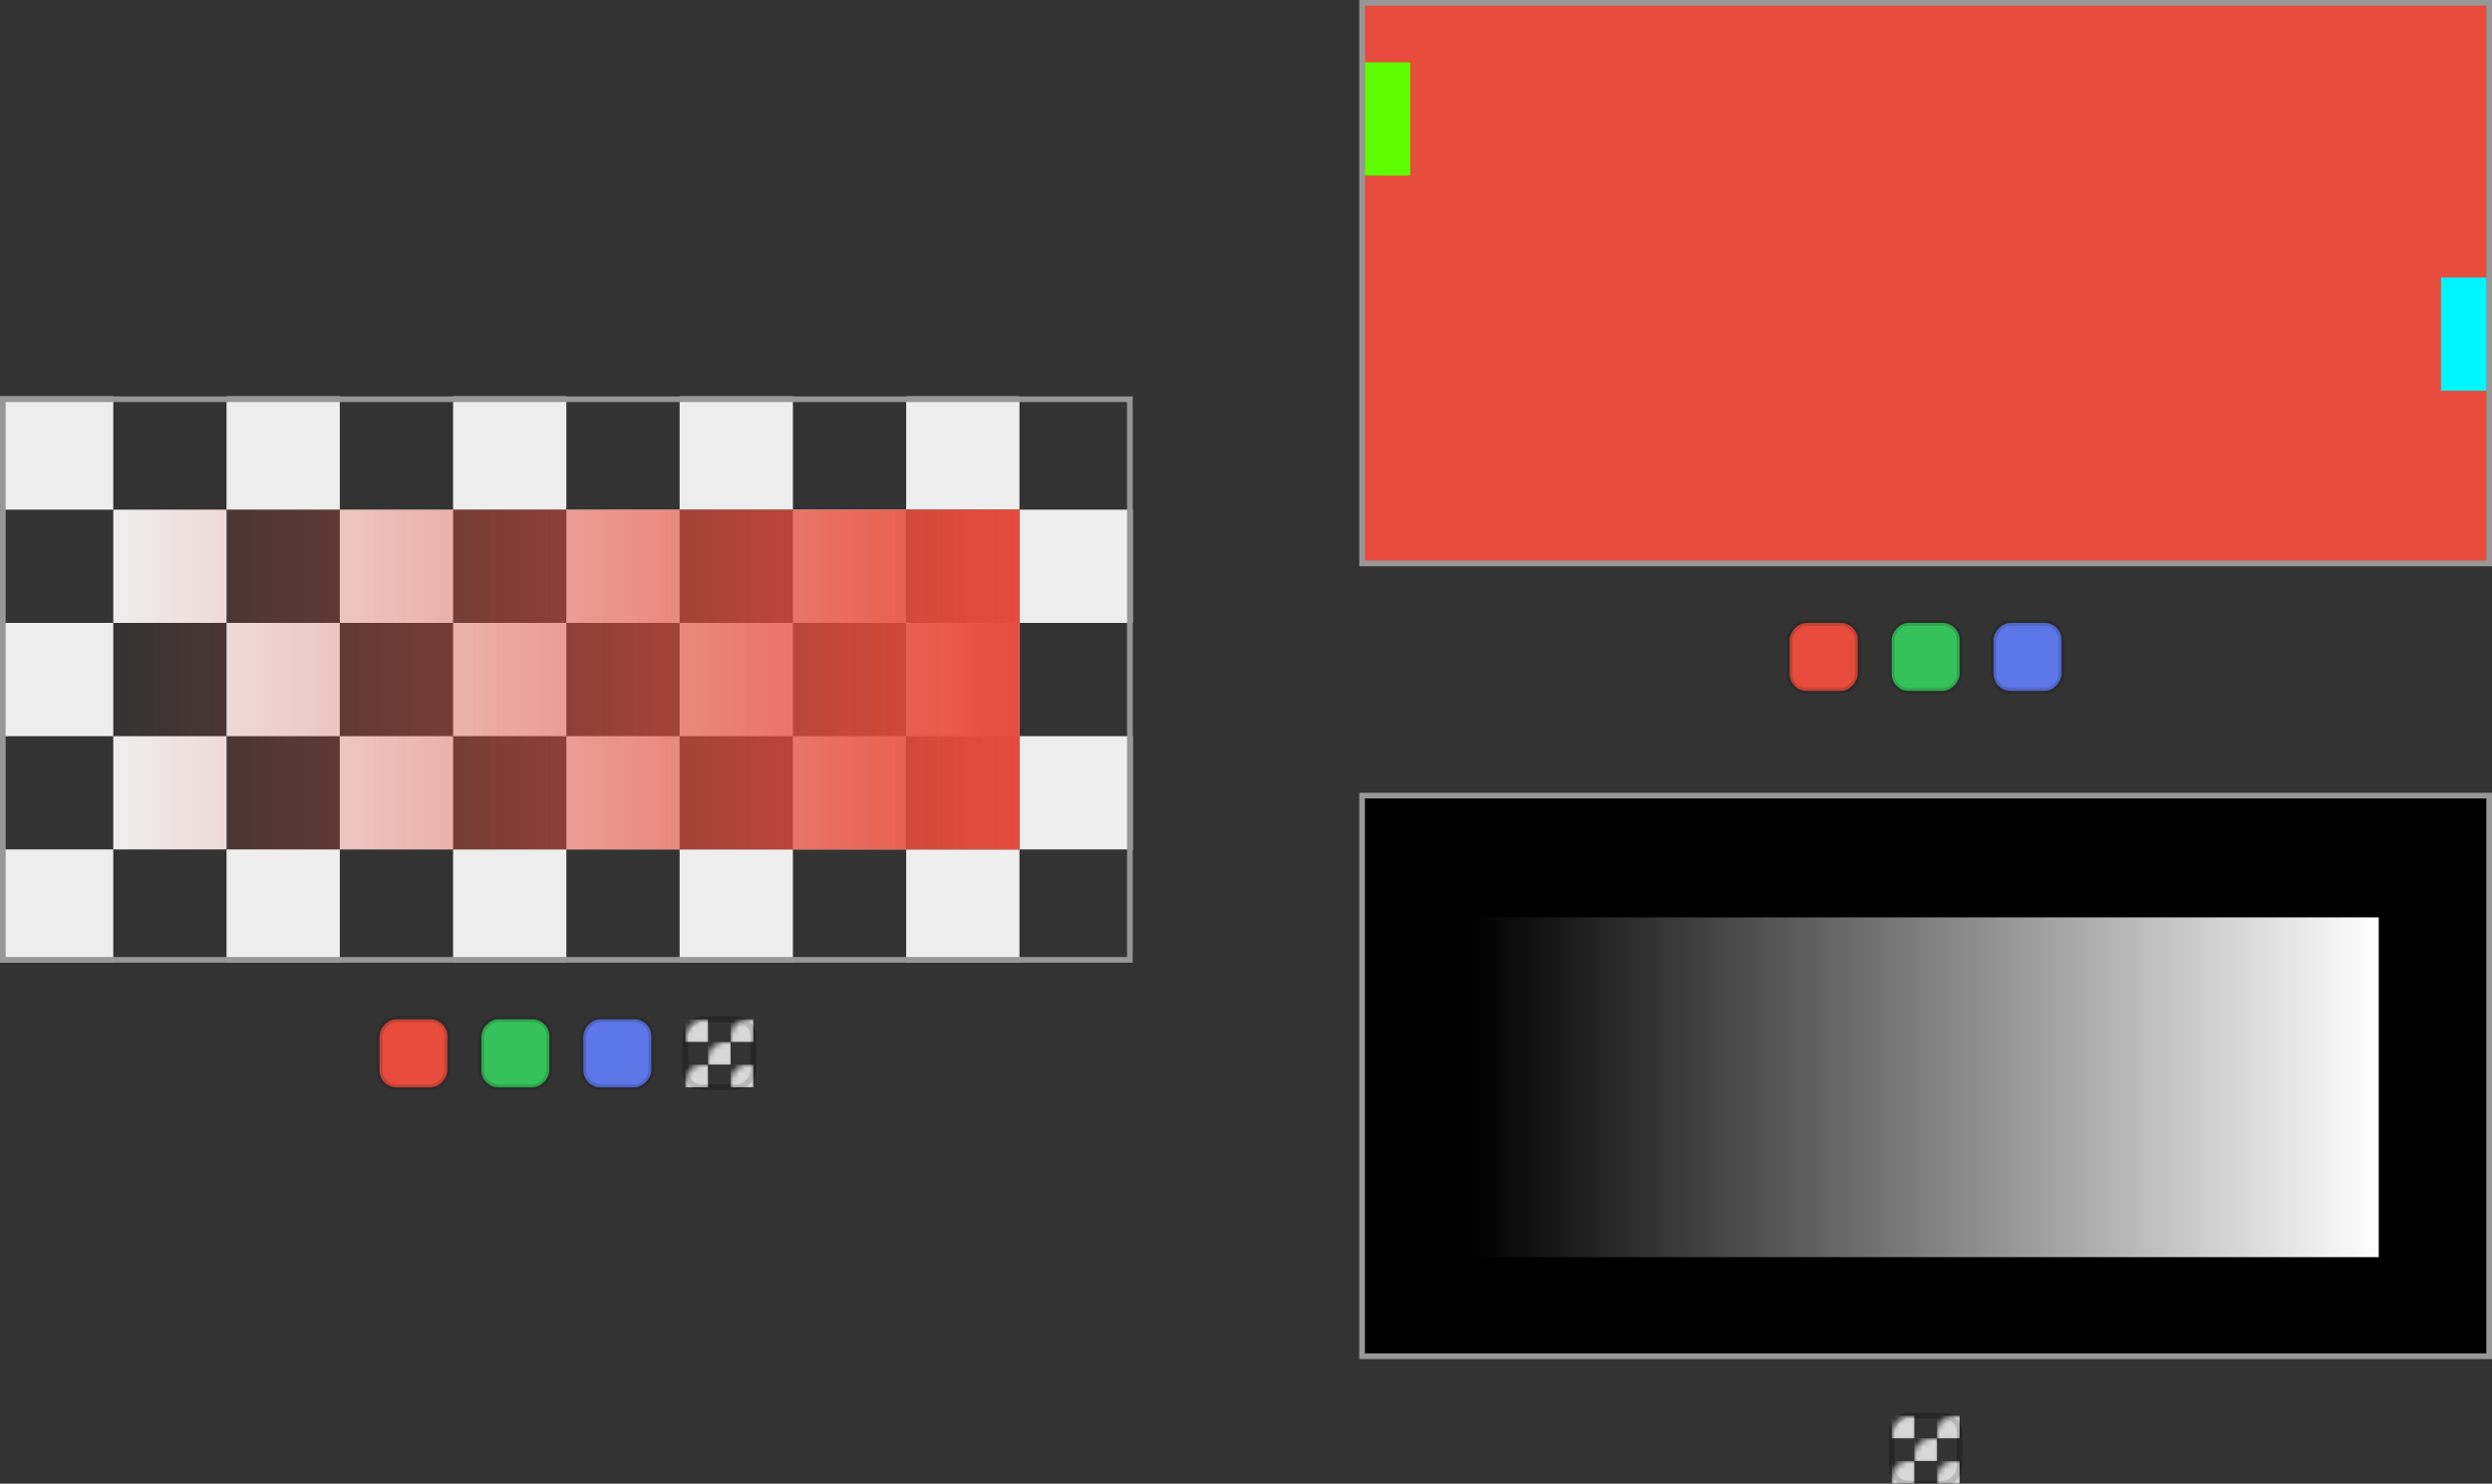 <svg xmlns="http://www.w3.org/2000/svg" xmlns:xlink="http://www.w3.org/1999/xlink" width="440" height="262" viewBox="0 0 440 262">
  <rect x="0" y="0" width="440" height="262" fill="#333333" stroke="none"/>
  <defs>
    <rect id="alpha_non_premul-a" width="12" height="12" rx="3"/>
    <rect id="alpha_non_premul-c" width="12" height="12" rx="3"/>
    <rect id="alpha_non_premul-d" width="12" height="12" rx="3"/>
    <rect id="alpha_non_premul-f" width="12" height="12" rx="3"/>
    <linearGradient id="alpha_non_premul-g" x1="0%" y1="50%" y2="50%">
      <stop offset="0%" stop-color="#E74C3C" stop-opacity="0"/>
      <stop offset="100%" stop-color="#E74C3C"/>
    </linearGradient>
    <linearGradient id="alpha_non_premul-h" x1="0%" y1="50%" y2="50%">
      <stop offset="0%" stop-color="#FFF" stop-opacity="0"/>
      <stop offset="100%" stop-color="#FFF"/>
    </linearGradient>
  </defs>
  <g fill="none" fill-rule="evenodd">
    <g fill="#EEE" transform="translate(0 70)">
      <rect width="20" height="20"/>
      <rect width="20" height="20" x="40"/>
      <rect width="20" height="20" x="80"/>
      <rect width="20" height="20" x="120"/>
      <rect width="20" height="20" x="160"/>
      <rect width="20" height="20" x="20" y="20"/>
      <rect width="20" height="20" x="60" y="20"/>
      <rect width="20" height="20" x="100" y="20"/>
      <rect width="20" height="20" x="140" y="20"/>
      <rect width="20" height="20" x="180" y="20"/>
      <rect width="20" height="20" y="40"/>
      <rect width="20" height="20" x="40" y="40"/>
      <rect width="20" height="20" x="80" y="40"/>
      <rect width="20" height="20" x="120" y="40"/>
      <rect width="20" height="20" x="160" y="40"/>
      <rect width="20" height="20" x="20" y="60"/>
      <rect width="20" height="20" x="60" y="60"/>
      <rect width="20" height="20" x="100" y="60"/>
      <rect width="20" height="20" x="140" y="60"/>
      <rect width="20" height="20" x="180" y="60"/>
      <rect width="20" height="20" y="80"/>
      <rect width="20" height="20" x="40" y="80"/>
      <rect width="20" height="20" x="80" y="80"/>
      <rect width="20" height="20" x="120" y="80"/>
      <rect width="20" height="20" x="160" y="80"/>
    </g>
    <g transform="translate(121 180)">
      <mask id="alpha_non_premul-b" fill="#fff">
        <use xlink:href="#alpha_non_premul-a"/>
      </mask>
      <use stroke="#000" stroke-opacity=".139" transform="matrix(1 0 0 -1 0 12)" xlink:href="#alpha_non_premul-a"/>
      <rect width="4" height="4" x="8" y="8" fill="#D8D8D8" mask="url(#alpha_non_premul-b)"/>
      <rect width="4" height="4" y="8" fill="#D8D8D8" mask="url(#alpha_non_premul-b)"/>
      <rect width="4" height="4" x="4" y="4" fill="#D8D8D8" mask="url(#alpha_non_premul-b)"/>
      <rect width="4" height="4" x="8" fill="#D8D8D8" mask="url(#alpha_non_premul-b)"/>
      <rect width="4" height="4" fill="#D8D8D8" mask="url(#alpha_non_premul-b)"/>
      <use stroke="#000" stroke-opacity=".139" transform="matrix(1 0 0 -1 0 12)" xlink:href="#alpha_non_premul-c"/>
    </g>
    <rect width="12" height="12" x="67" y="180" fill="#E74C3C" stroke="#000" stroke-opacity=".146" rx="3" transform="matrix(1 0 0 -1 0 372)"/>
    <rect width="12" height="12" x="103" y="180" fill="#5D76E8" stroke="#000" stroke-opacity=".146" rx="3" transform="matrix(1 0 0 -1 0 372)"/>
    <rect width="12" height="12" x="85" y="180" fill="#35C25B" stroke="#000" stroke-opacity=".146" rx="3" transform="matrix(1 0 0 -1 0 372)"/>
    <g transform="translate(334 250)">
      <mask id="alpha_non_premul-e" fill="#fff">
        <use xlink:href="#alpha_non_premul-d"/>
      </mask>
      <use stroke="#000" stroke-opacity=".139" transform="matrix(1 0 0 -1 0 12)" xlink:href="#alpha_non_premul-d"/>
      <rect width="4" height="4" x="8" y="8" fill="#D8D8D8" mask="url(#alpha_non_premul-e)"/>
      <rect width="4" height="4" y="8" fill="#D8D8D8" mask="url(#alpha_non_premul-e)"/>
      <rect width="4" height="4" x="4" y="4" fill="#D8D8D8" mask="url(#alpha_non_premul-e)"/>
      <rect width="4" height="4" x="8" fill="#D8D8D8" mask="url(#alpha_non_premul-e)"/>
      <rect width="4" height="4" fill="#D8D8D8" mask="url(#alpha_non_premul-e)"/>
      <use stroke="#000" stroke-opacity=".139" transform="matrix(1 0 0 -1 0 12)" xlink:href="#alpha_non_premul-f"/>
    </g>
    <rect width="12" height="12" x="316" y="110" fill="#E74C3C" stroke="#000" stroke-opacity=".146" rx="3" transform="matrix(1 0 0 -1 0 232)"/>
    <rect width="12" height="12" x="352" y="110" fill="#5D76E8" stroke="#000" stroke-opacity=".146" rx="3" transform="matrix(1 0 0 -1 0 232)"/>
    <rect width="12" height="12" x="334" y="110" fill="#35C25B" stroke="#000" stroke-opacity=".146" rx="3" transform="matrix(1 0 0 -1 0 232)"/>
    <rect width="199" height="99" x=".5" y="70.5" stroke="#979797"/>
    <rect width="199" height="99" x="240.5" y=".5" fill="#E74C3C" stroke="#979797"/>
    <rect width="199" height="99" x="240.5" y="140.5" fill="#000" stroke="#979797"/>
    <rect width="160" height="60" x="20" y="90" fill="url(#alpha_non_premul-g)"/>
    <rect width="160" height="60" x="260" y="162" fill="url(#alpha_non_premul-h)"/>
    <rect width="8" height="20" x="241" y="11" fill="#5DFD00"/>
    <rect width="8" height="20" x="431" y="49" fill="#00F5FD"/>
  </g>
</svg>
